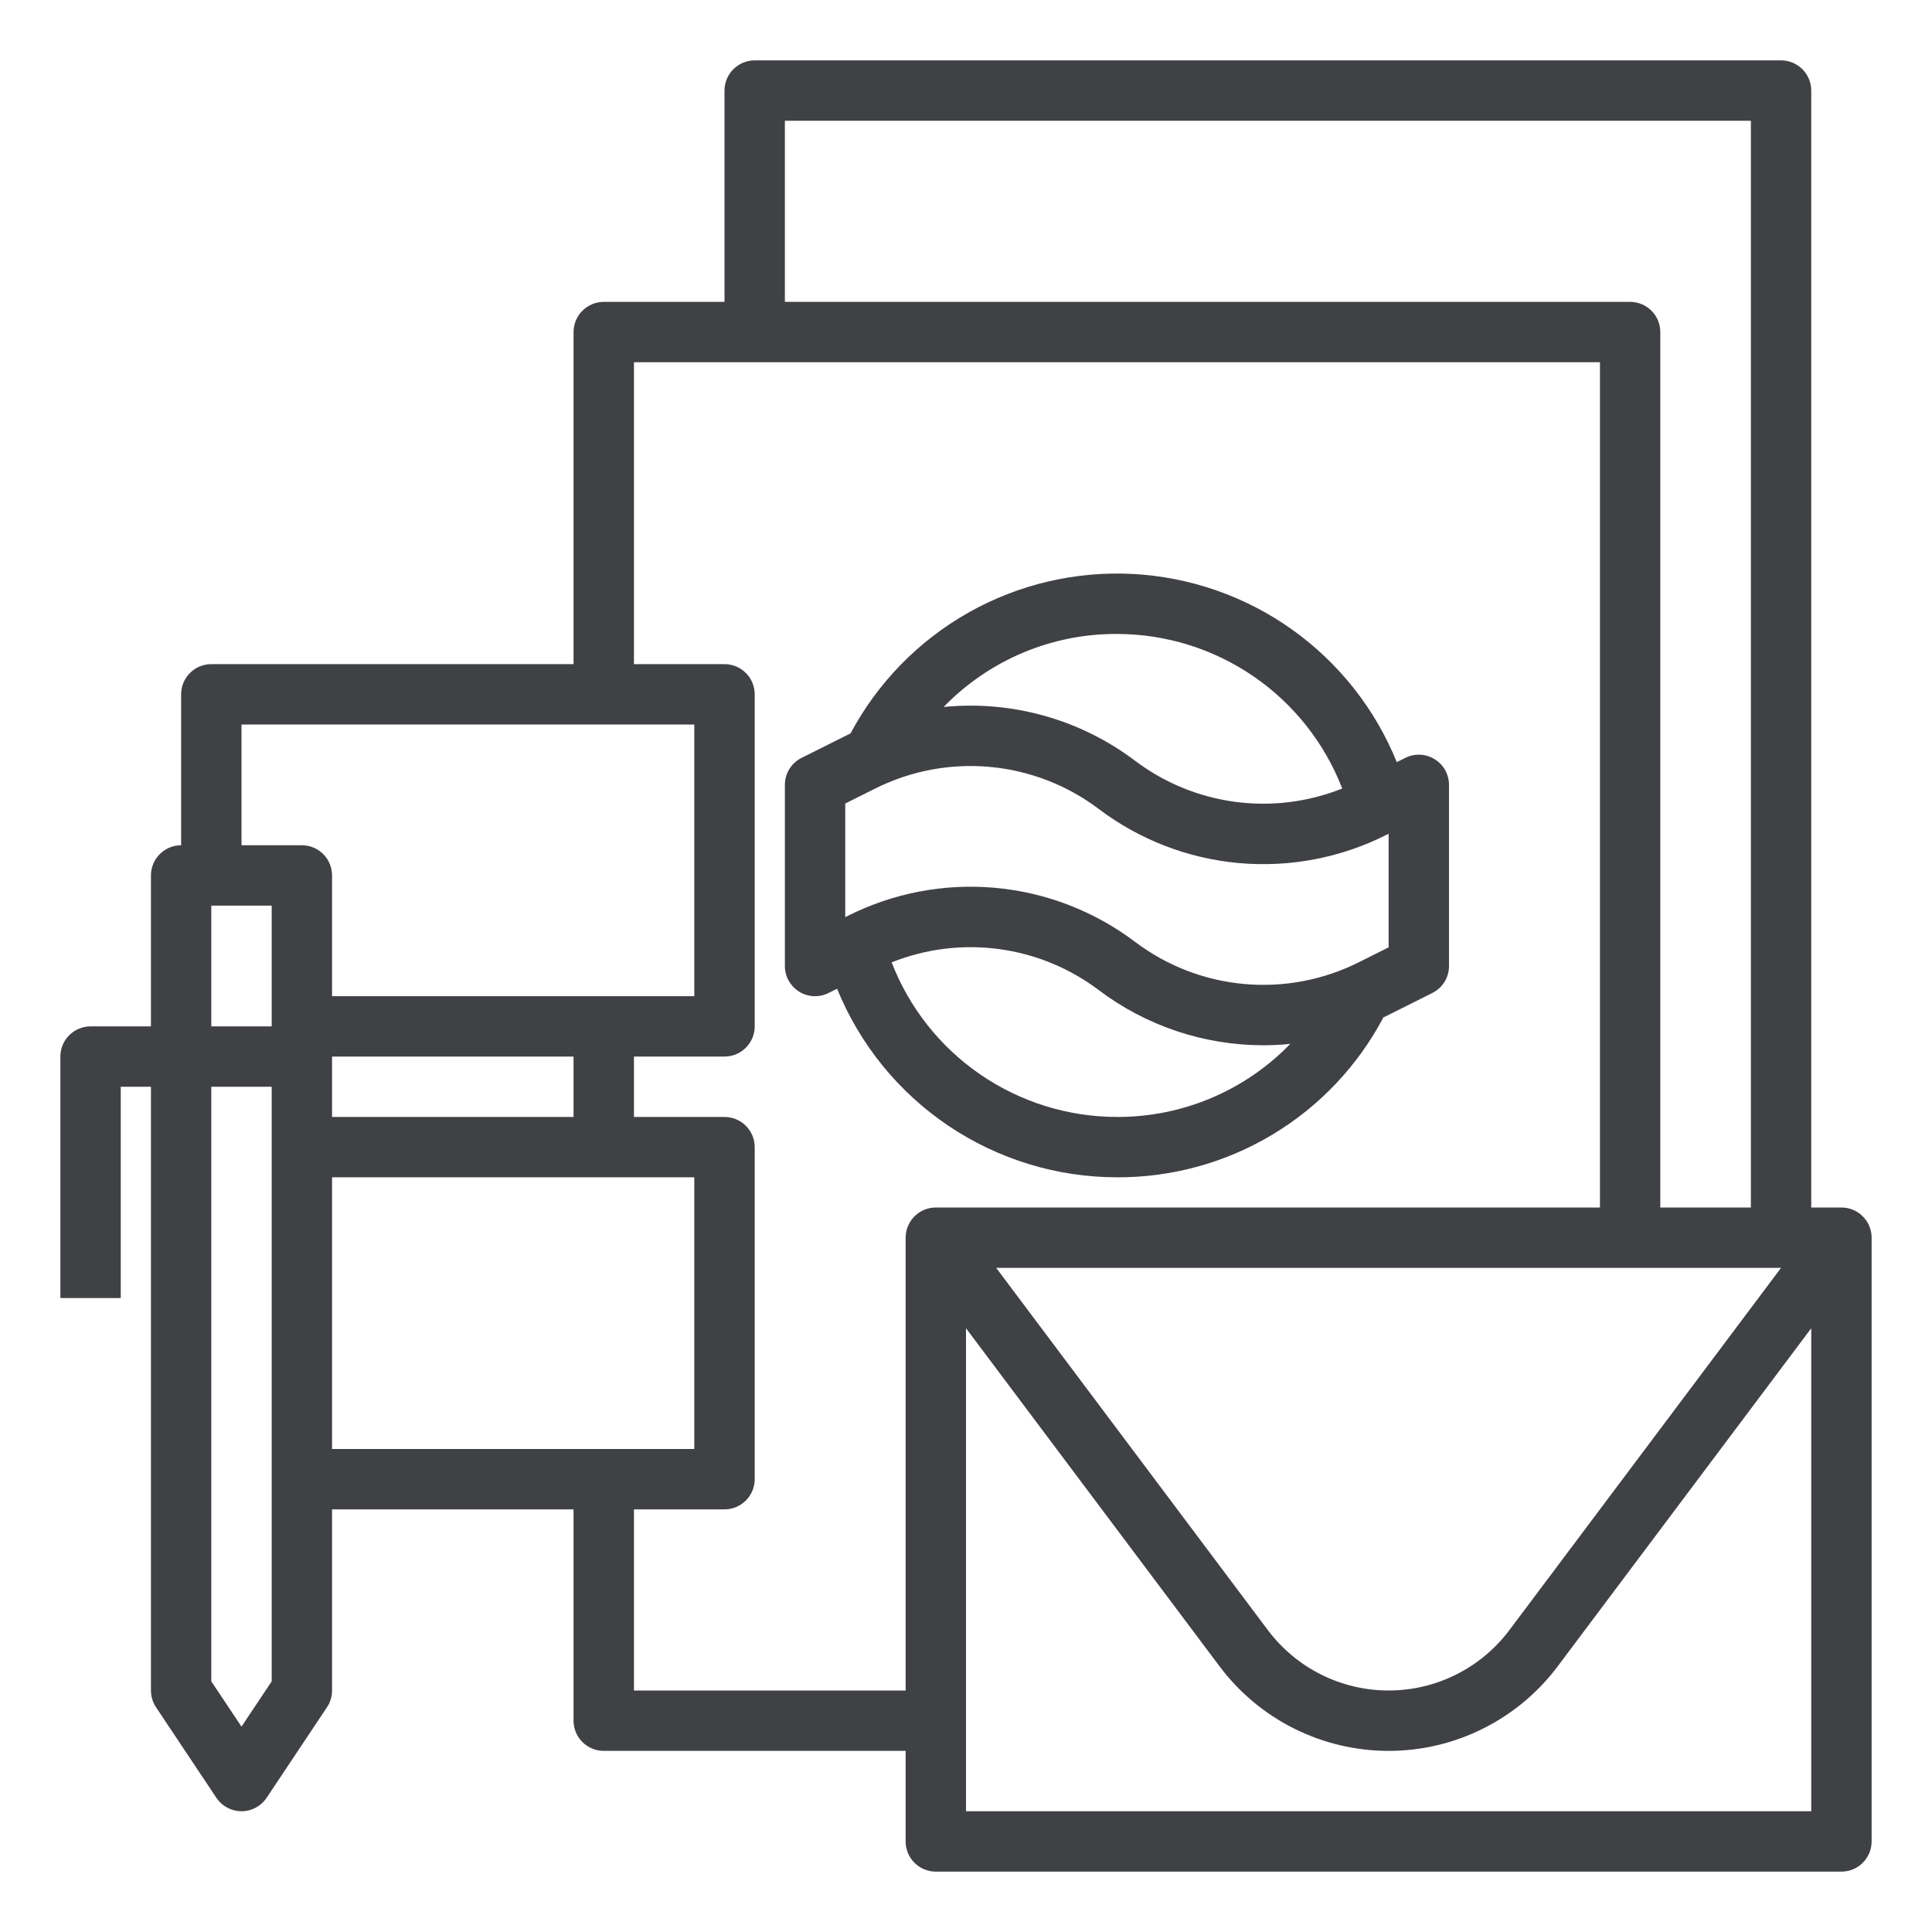 <svg width="60" height="60" viewBox="0 0 60 60" fill="none" xmlns="http://www.w3.org/2000/svg">
<path d="M57.188 37.5H56.25V2.812C56.25 2.564 56.151 2.325 55.975 2.15C55.8 1.974 55.561 1.875 55.312 1.875H23.438C23.189 1.875 22.95 1.974 22.775 2.15C22.599 2.325 22.5 2.564 22.5 2.812V9.375H18.75C18.501 9.375 18.263 9.474 18.087 9.65C17.911 9.825 17.812 10.064 17.812 10.312V20.625H6.562C6.314 20.625 6.075 20.724 5.9 20.9C5.724 21.075 5.625 21.314 5.625 21.562V26.25C5.376 26.25 5.138 26.349 4.962 26.525C4.786 26.7 4.688 26.939 4.688 27.188V31.875H2.812C2.564 31.875 2.325 31.974 2.15 32.15C1.974 32.325 1.875 32.564 1.875 32.812V40.312H3.75V33.75H4.688V52.5C4.688 52.685 4.742 52.866 4.845 53.02L6.72 55.833C6.806 55.961 6.922 56.066 7.058 56.139C7.194 56.212 7.346 56.25 7.5 56.25C7.654 56.25 7.806 56.212 7.942 56.139C8.078 56.066 8.194 55.961 8.28 55.833L10.155 53.02C10.258 52.866 10.312 52.685 10.312 52.5V46.875H17.812V53.438C17.812 53.686 17.911 53.925 18.087 54.1C18.263 54.276 18.501 54.375 18.75 54.375H28.125V57.188C28.125 57.436 28.224 57.675 28.4 57.85C28.575 58.026 28.814 58.125 29.062 58.125H57.188C57.436 58.125 57.675 58.026 57.85 57.85C58.026 57.675 58.125 57.436 58.125 57.188V38.438C58.125 38.189 58.026 37.95 57.85 37.775C57.675 37.599 57.436 37.5 57.188 37.5ZM55.312 39.375L46.875 50.625C46.438 51.207 45.872 51.68 45.221 52.005C44.57 52.331 43.853 52.5 43.125 52.5C42.397 52.5 41.68 52.331 41.029 52.005C40.378 51.68 39.812 51.207 39.375 50.625L30.938 39.375H55.312ZM24.375 3.75H54.375V37.5H51.562V10.312C51.562 10.064 51.464 9.825 51.288 9.65C51.112 9.474 50.874 9.375 50.625 9.375H24.375V3.75ZM7.5 22.5H21.562V30.938H10.312V27.188C10.312 26.939 10.214 26.7 10.038 26.525C9.862 26.349 9.624 26.25 9.375 26.25H7.5V22.5ZM10.312 34.688V32.812H17.812V34.688H10.312ZM6.562 28.125H8.438V31.875H6.562V28.125ZM7.5 53.622L6.562 52.216V33.75H8.438V52.216L7.5 53.622ZM10.312 36.562H21.562V45H10.312V36.562ZM19.688 52.5V46.875H22.5C22.749 46.875 22.987 46.776 23.163 46.6C23.339 46.425 23.438 46.186 23.438 45.938V35.625C23.438 35.376 23.339 35.138 23.163 34.962C22.987 34.786 22.749 34.688 22.5 34.688H19.688V32.812H22.5C22.749 32.812 22.987 32.714 23.163 32.538C23.339 32.362 23.438 32.124 23.438 31.875V21.562C23.438 21.314 23.339 21.075 23.163 20.9C22.987 20.724 22.749 20.625 22.5 20.625H19.688V11.25H49.688V37.5H29.062C28.814 37.5 28.575 37.599 28.4 37.775C28.224 37.95 28.125 38.189 28.125 38.438V52.5H19.688ZM30 56.25V41.25L37.875 51.75C38.486 52.565 39.279 53.227 40.19 53.682C41.101 54.138 42.106 54.375 43.125 54.375C44.144 54.375 45.149 54.138 46.06 53.682C46.971 53.227 47.764 52.565 48.375 51.75L56.25 41.25V56.25H30Z" fill="#404145"/>
<path d="M34.688 36.562C36.389 36.57 38.059 36.111 39.518 35.235C40.977 34.36 42.168 33.101 42.962 31.597C42.991 31.583 43.02 31.569 43.05 31.555L44.482 30.838C44.638 30.761 44.769 30.641 44.86 30.493C44.952 30.345 45 30.174 45 30V24.375C45 24.215 44.959 24.058 44.881 23.918C44.803 23.779 44.691 23.662 44.555 23.578C44.419 23.493 44.264 23.446 44.105 23.438C43.945 23.431 43.786 23.465 43.643 23.537L43.378 23.669C42.709 22.016 41.581 20.588 40.129 19.553C38.677 18.518 36.96 17.919 35.179 17.825C33.398 17.732 31.627 18.148 30.074 19.026C28.522 19.903 27.252 21.205 26.413 22.779C26.384 22.793 26.354 22.806 26.326 22.82L24.893 23.537C24.738 23.614 24.607 23.734 24.515 23.882C24.424 24.03 24.375 24.201 24.375 24.375V30C24.375 30.16 24.416 30.317 24.494 30.457C24.572 30.596 24.684 30.713 24.82 30.798C24.956 30.882 25.111 30.929 25.27 30.937C25.43 30.944 25.589 30.91 25.732 30.838L25.997 30.706C26.7 32.435 27.901 33.916 29.449 34.959C30.997 36.002 32.821 36.561 34.688 36.562ZM34.688 34.688C33.173 34.686 31.695 34.227 30.446 33.37C29.198 32.514 28.237 31.3 27.691 29.887C28.747 29.465 29.894 29.323 31.021 29.474C32.148 29.625 33.218 30.064 34.125 30.75C35.596 31.859 37.387 32.46 39.23 32.462C39.51 32.462 39.79 32.447 40.07 32.419C39.372 33.141 38.535 33.713 37.61 34.103C36.685 34.493 35.691 34.691 34.688 34.688ZM34.688 19.688C36.202 19.689 37.68 20.148 38.929 21.005C40.177 21.861 41.138 23.075 41.684 24.488C40.628 24.91 39.481 25.052 38.354 24.901C37.227 24.75 36.157 24.311 35.25 23.625C33.548 22.341 31.426 21.745 29.305 21.956C30.003 21.235 30.84 20.662 31.765 20.272C32.69 19.882 33.684 19.683 34.688 19.688ZM26.25 24.954L27.164 24.497C28.267 23.941 29.504 23.705 30.734 23.816C31.965 23.927 33.139 24.38 34.125 25.125C35.389 26.08 36.895 26.661 38.472 26.803C40.05 26.945 41.635 26.643 43.05 25.93L43.125 25.892V29.421L42.211 29.878C41.108 30.434 39.871 30.67 38.641 30.559C37.41 30.448 36.236 29.995 35.25 29.25C33.986 28.296 32.48 27.714 30.903 27.572C29.325 27.43 27.74 27.732 26.326 28.445L26.25 28.483V24.954Z" fill="#404145"/>
</svg>
